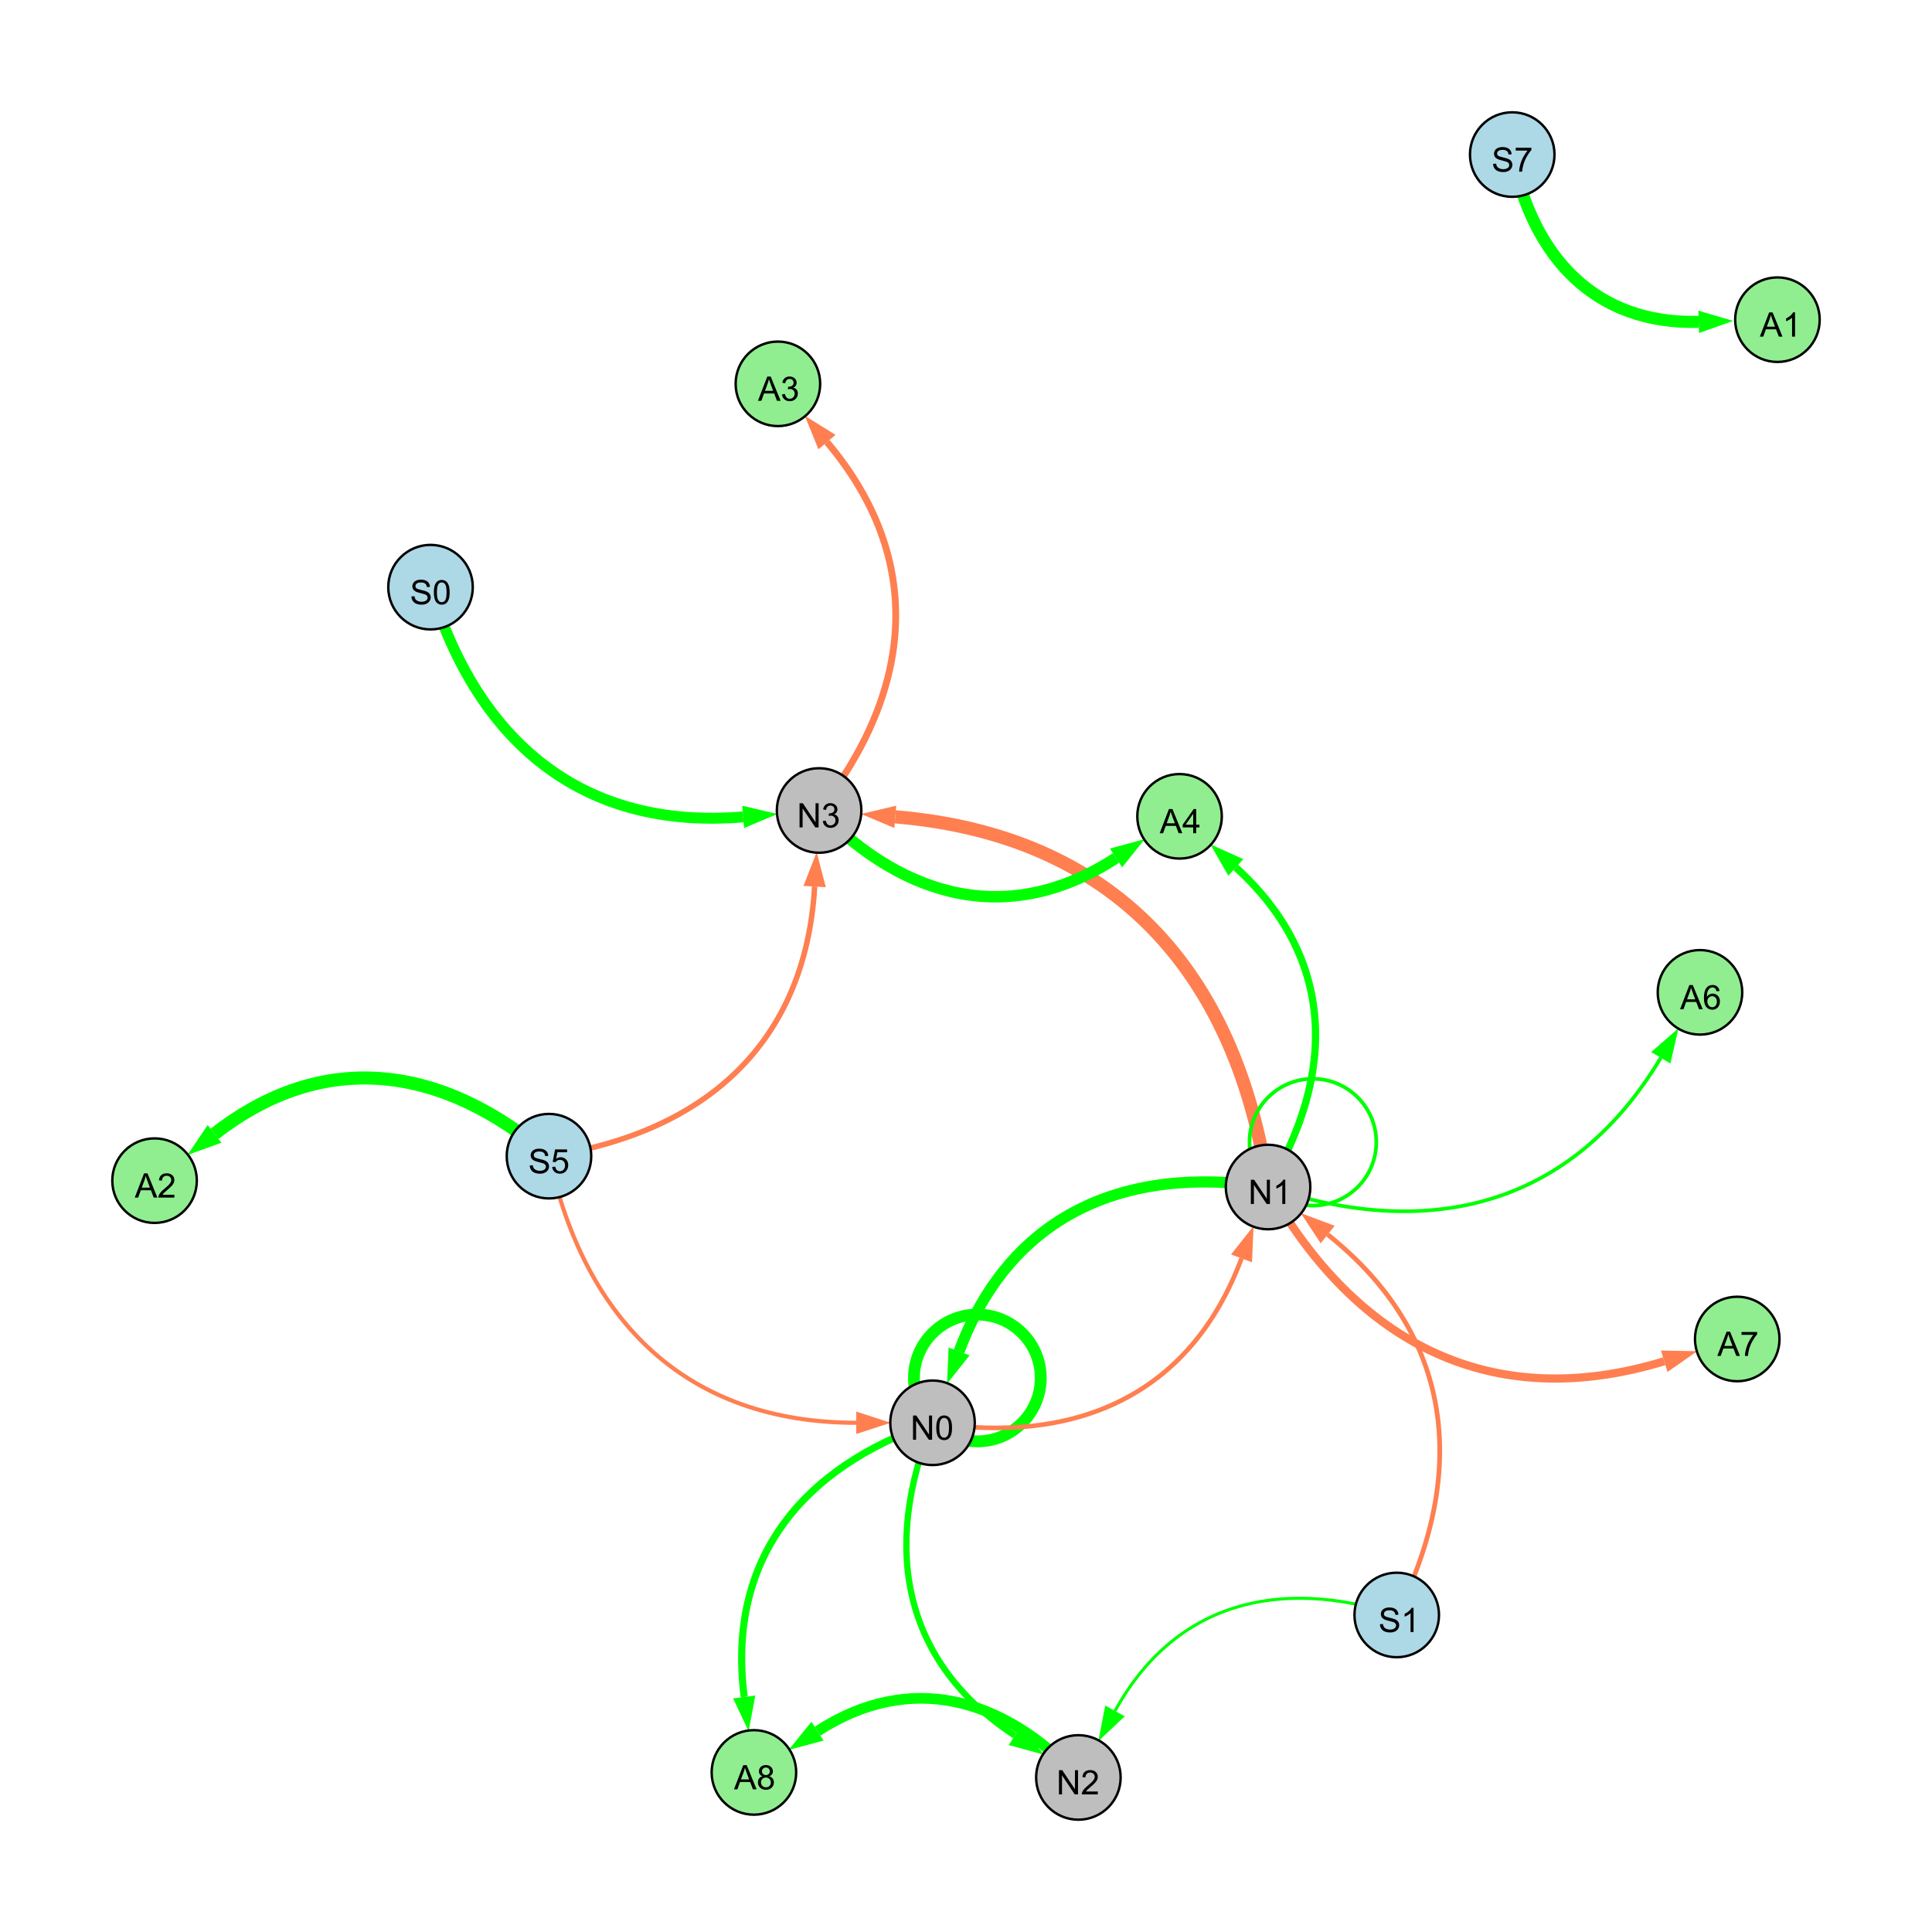 <?xml version="1.0" encoding="UTF-8"?>
<svg xmlns="http://www.w3.org/2000/svg" xmlns:xlink="http://www.w3.org/1999/xlink" width="800" height="800" viewBox="0 0 800 800">
<defs>
<g>
<g id="glyph-0-0">
<path d="M 1.066 0 L 1.066 -10.023 L 2.426 -10.023 L 7.691 -2.152 L 7.691 -10.023 L 8.961 -10.023 L 8.961 0 L 7.602 0 L 2.336 -7.875 L 2.336 0 Z M 1.066 0 "/>
</g>
<g id="glyph-0-1">
<path d="M 5.215 0 L 3.984 0 L 3.984 -7.84 C 3.688 -7.559 3.301 -7.277 2.82 -6.992 C 2.34 -6.711 1.906 -6.5 1.523 -6.359 L 1.523 -7.547 C 2.211 -7.871 2.812 -8.262 3.328 -8.723 C 3.844 -9.184 4.207 -9.629 4.422 -10.062 L 5.215 -10.062 Z M 5.215 0 "/>
</g>
<g id="glyph-0-2">
<path d="M 0.582 -4.941 C 0.582 -6.129 0.703 -7.082 0.945 -7.805 C 1.191 -8.527 1.555 -9.082 2.035 -9.477 C 2.516 -9.867 3.121 -10.062 3.848 -10.062 C 4.387 -10.062 4.859 -9.953 5.266 -9.738 C 5.668 -9.52 6.004 -9.211 6.27 -8.801 C 6.531 -8.395 6.738 -7.898 6.891 -7.312 C 7.039 -6.727 7.117 -5.938 7.117 -4.941 C 7.117 -3.766 6.996 -2.816 6.754 -2.094 C 6.512 -1.371 6.152 -0.816 5.672 -0.422 C 5.191 -0.027 4.582 0.172 3.848 0.172 C 2.883 0.172 2.125 -0.176 1.57 -0.867 C 0.91 -1.703 0.582 -3.059 0.582 -4.941 M 1.844 -4.941 C 1.844 -3.297 2.039 -2.203 2.422 -1.656 C 2.809 -1.113 3.285 -0.84 3.848 -0.84 C 4.414 -0.84 4.891 -1.113 5.273 -1.66 C 5.66 -2.207 5.852 -3.301 5.852 -4.941 C 5.852 -6.594 5.66 -7.688 5.273 -8.23 C 4.891 -8.773 4.41 -9.043 3.836 -9.043 C 3.27 -9.043 2.82 -8.805 2.48 -8.328 C 2.059 -7.715 1.844 -6.586 1.844 -4.941 Z M 1.844 -4.941 "/>
</g>
<g id="glyph-0-3">
<path d="M 0.629 -3.219 L 1.879 -3.328 C 1.938 -2.828 2.078 -2.418 2.293 -2.094 C 2.512 -1.773 2.848 -1.516 3.301 -1.316 C 3.758 -1.117 4.27 -1.02 4.84 -1.02 C 5.344 -1.02 5.793 -1.094 6.18 -1.242 C 6.566 -1.395 6.855 -1.602 7.043 -1.863 C 7.234 -2.125 7.328 -2.41 7.328 -2.719 C 7.328 -3.035 7.238 -3.309 7.055 -3.543 C 6.871 -3.777 6.57 -3.977 6.152 -4.137 C 5.883 -4.242 5.289 -4.402 4.367 -4.625 C 3.449 -4.844 2.805 -5.055 2.434 -5.25 C 1.953 -5.5 1.598 -5.812 1.363 -6.184 C 1.129 -6.555 1.012 -6.969 1.012 -7.43 C 1.012 -7.938 1.156 -8.41 1.441 -8.848 C 1.73 -9.289 2.148 -9.621 2.699 -9.852 C 3.25 -10.078 3.863 -10.191 4.539 -10.191 C 5.281 -10.191 5.938 -10.074 6.504 -9.832 C 7.07 -9.594 7.508 -9.242 7.812 -8.777 C 8.117 -8.312 8.281 -7.785 8.305 -7.199 L 7.035 -7.102 C 6.965 -7.734 6.734 -8.215 6.34 -8.539 C 5.945 -8.863 5.363 -9.023 4.594 -9.023 C 3.793 -9.023 3.207 -8.875 2.84 -8.582 C 2.473 -8.289 2.289 -7.934 2.289 -7.52 C 2.289 -7.16 2.422 -6.863 2.68 -6.633 C 2.934 -6.398 3.602 -6.16 4.68 -5.918 C 5.758 -5.672 6.496 -5.461 6.898 -5.277 C 7.48 -5.008 7.91 -4.668 8.188 -4.254 C 8.469 -3.844 8.605 -3.367 8.605 -2.828 C 8.605 -2.297 8.453 -1.793 8.148 -1.324 C 7.844 -0.852 7.406 -0.484 6.832 -0.223 C 6.262 0.039 5.617 0.172 4.902 0.172 C 3.996 0.172 3.234 0.039 2.621 -0.227 C 2.008 -0.488 1.527 -0.887 1.18 -1.418 C 0.832 -1.949 0.648 -2.551 0.629 -3.219 Z M 0.629 -3.219 "/>
</g>
<g id="glyph-0-4">
<path d="M 0.586 -2.645 L 1.82 -2.809 C 1.961 -2.113 2.199 -1.609 2.539 -1.301 C 2.879 -0.996 3.293 -0.84 3.781 -0.84 C 4.359 -0.84 4.848 -1.043 5.246 -1.441 C 5.645 -1.844 5.844 -2.34 5.844 -2.934 C 5.844 -3.496 5.66 -3.965 5.289 -4.332 C 4.922 -4.699 4.453 -4.883 3.883 -4.883 C 3.648 -4.883 3.359 -4.836 3.016 -4.742 L 3.152 -5.824 C 3.234 -5.816 3.301 -5.812 3.352 -5.812 C 3.875 -5.812 4.344 -5.945 4.766 -6.219 C 5.184 -6.492 5.395 -6.914 5.395 -7.484 C 5.395 -7.938 5.242 -8.309 4.938 -8.605 C 4.629 -8.902 4.234 -9.051 3.754 -9.051 C 3.273 -9.051 2.875 -8.898 2.555 -8.602 C 2.238 -8.297 2.031 -7.848 1.941 -7.246 L 0.711 -7.465 C 0.859 -8.289 1.203 -8.93 1.734 -9.383 C 2.27 -9.836 2.934 -10.062 3.727 -10.062 C 4.273 -10.062 4.777 -9.945 5.234 -9.711 C 5.695 -9.477 6.047 -9.156 6.293 -8.75 C 6.535 -8.344 6.656 -7.914 6.656 -7.457 C 6.656 -7.023 6.543 -6.629 6.309 -6.273 C 6.078 -5.918 5.734 -5.637 5.277 -5.43 C 5.871 -5.289 6.328 -5.008 6.656 -4.578 C 6.984 -4.145 7.148 -3.605 7.148 -2.961 C 7.148 -2.086 6.832 -1.344 6.195 -0.734 C 5.555 -0.125 4.75 0.18 3.773 0.18 C 2.895 0.18 2.164 -0.086 1.582 -0.609 C 1 -1.133 0.672 -1.812 0.586 -2.645 Z M 0.586 -2.645 "/>
</g>
<g id="glyph-0-5">
<path d="M 0.582 -2.625 L 1.875 -2.734 C 1.969 -2.105 2.191 -1.633 2.539 -1.316 C 2.887 -1 3.309 -0.84 3.801 -0.84 C 4.395 -0.84 4.895 -1.062 5.305 -1.512 C 5.715 -1.957 5.922 -2.551 5.922 -3.289 C 5.922 -3.988 5.723 -4.543 5.328 -4.949 C 4.934 -5.355 4.418 -5.559 3.781 -5.559 C 3.383 -5.559 3.027 -5.469 2.707 -5.289 C 2.387 -5.109 2.137 -4.875 1.953 -4.586 L 0.801 -4.738 L 1.77 -9.883 L 6.754 -9.883 L 6.754 -8.711 L 2.754 -8.711 L 2.215 -6.016 C 2.816 -6.434 3.449 -6.645 4.109 -6.645 C 4.984 -6.645 5.723 -6.34 6.324 -5.734 C 6.926 -5.129 7.227 -4.352 7.227 -3.398 C 7.227 -2.492 6.961 -1.707 6.434 -1.047 C 5.789 -0.234 4.914 0.172 3.801 0.172 C 2.891 0.172 2.145 -0.086 1.57 -0.594 C 0.992 -1.105 0.664 -1.781 0.582 -2.625 Z M 0.582 -2.625 "/>
</g>
<g id="glyph-0-6">
<path d="M 7.047 -1.184 L 7.047 0 L 0.422 0 C 0.414 -0.297 0.461 -0.582 0.566 -0.855 C 0.734 -1.305 1.008 -1.75 1.379 -2.188 C 1.75 -2.625 2.285 -3.133 2.988 -3.703 C 4.078 -4.598 4.812 -5.305 5.195 -5.828 C 5.578 -6.348 5.77 -6.844 5.77 -7.309 C 5.77 -7.797 5.594 -8.207 5.246 -8.543 C 4.898 -8.875 4.445 -9.043 3.883 -9.043 C 3.289 -9.043 2.816 -8.867 2.461 -8.512 C 2.105 -8.156 1.926 -7.664 1.922 -7.035 L 0.656 -7.164 C 0.742 -8.109 1.07 -8.828 1.633 -9.32 C 2.199 -9.816 2.957 -10.062 3.91 -10.062 C 4.871 -10.062 5.633 -9.797 6.195 -9.262 C 6.754 -8.73 7.035 -8.07 7.035 -7.281 C 7.035 -6.879 6.953 -6.484 6.789 -6.098 C 6.625 -5.711 6.352 -5.301 5.973 -4.875 C 5.59 -4.445 4.957 -3.859 4.074 -3.109 C 3.336 -2.492 2.863 -2.07 2.652 -1.848 C 2.441 -1.629 2.27 -1.406 2.133 -1.184 Z M 7.047 -1.184 "/>
</g>
<g id="glyph-0-7">
<path d="M -0.02 0 L 3.828 -10.023 L 5.258 -10.023 L 9.359 0 L 7.848 0 L 6.68 -3.035 L 2.488 -3.035 L 1.387 0 L -0.02 0 M 2.871 -4.117 L 6.27 -4.117 L 5.223 -6.891 C 4.902 -7.734 4.668 -8.426 4.512 -8.969 C 4.383 -8.328 4.203 -7.688 3.973 -7.055 Z M 2.871 -4.117 "/>
</g>
<g id="glyph-0-8">
<path d="M 0.664 -8.711 L 0.664 -9.891 L 7.148 -9.891 L 7.148 -8.934 C 6.512 -8.254 5.879 -7.352 5.254 -6.227 C 4.625 -5.102 4.141 -3.945 3.801 -2.754 C 3.555 -1.918 3.398 -0.996 3.328 0 L 2.062 0 C 2.078 -0.789 2.234 -1.742 2.531 -2.859 C 2.824 -3.973 3.25 -5.051 3.805 -6.086 C 4.359 -7.125 4.945 -8 5.57 -8.711 Z M 0.664 -8.711 "/>
</g>
<g id="glyph-0-9">
<path d="M 4.523 0 L 4.523 -2.398 L 0.18 -2.398 L 0.18 -3.527 L 4.75 -10.023 L 5.758 -10.023 L 5.758 -3.527 L 7.109 -3.527 L 7.109 -2.398 L 5.758 -2.398 L 5.758 0 L 4.523 0 M 4.523 -3.527 L 4.523 -8.047 L 1.387 -3.527 Z M 4.523 -3.527 "/>
</g>
<g id="glyph-0-10">
<path d="M 6.965 -7.566 L 5.742 -7.473 C 5.633 -7.953 5.477 -8.305 5.277 -8.523 C 4.945 -8.875 4.535 -9.051 4.047 -9.051 C 3.656 -9.051 3.312 -8.941 3.016 -8.723 C 2.629 -8.441 2.32 -8.027 2.098 -7.484 C 1.875 -6.941 1.758 -6.172 1.75 -5.168 C 2.047 -5.617 2.41 -5.953 2.836 -6.172 C 3.266 -6.391 3.715 -6.5 4.184 -6.5 C 5.004 -6.5 5.703 -6.199 6.277 -5.594 C 6.855 -4.992 7.145 -4.211 7.145 -3.254 C 7.145 -2.625 7.008 -2.039 6.738 -1.5 C 6.465 -0.961 6.094 -0.547 5.617 -0.258 C 5.145 0.027 4.609 0.172 4.008 0.172 C 2.98 0.172 2.145 -0.207 1.496 -0.961 C 0.852 -1.715 0.527 -2.957 0.527 -4.688 C 0.527 -6.625 0.883 -8.035 1.602 -8.914 C 2.223 -9.68 3.066 -10.062 4.121 -10.062 C 4.91 -10.062 5.555 -9.84 6.059 -9.398 C 6.562 -8.957 6.867 -8.348 6.965 -7.566 M 1.941 -3.246 C 1.941 -2.824 2.031 -2.418 2.211 -2.031 C 2.391 -1.645 2.645 -1.348 2.969 -1.145 C 3.289 -0.941 3.629 -0.84 3.984 -0.84 C 4.504 -0.84 4.953 -1.051 5.324 -1.469 C 5.699 -1.891 5.887 -2.457 5.887 -3.18 C 5.887 -3.871 5.699 -4.418 5.332 -4.816 C 4.961 -5.215 4.5 -5.414 3.938 -5.414 C 3.383 -5.414 2.91 -5.215 2.523 -4.816 C 2.137 -4.418 1.941 -3.895 1.941 -3.246 Z M 1.941 -3.246 "/>
</g>
<g id="glyph-0-11">
<path d="M 2.477 -5.434 C 1.965 -5.621 1.586 -5.887 1.34 -6.234 C 1.094 -6.582 0.969 -6.996 0.969 -7.477 C 0.969 -8.207 1.234 -8.82 1.758 -9.316 C 2.281 -9.812 2.977 -10.062 3.848 -10.062 C 4.723 -10.062 5.43 -9.809 5.961 -9.301 C 6.492 -8.793 6.762 -8.172 6.762 -7.445 C 6.762 -6.98 6.641 -6.574 6.395 -6.23 C 6.152 -5.887 5.781 -5.621 5.285 -5.434 C 5.898 -5.234 6.367 -4.91 6.688 -4.465 C 7.012 -4.016 7.172 -3.484 7.172 -2.863 C 7.172 -2.008 6.867 -1.289 6.262 -0.703 C 5.656 -0.121 4.859 0.172 3.867 0.172 C 2.879 0.172 2.082 -0.121 1.477 -0.707 C 0.871 -1.293 0.566 -2.023 0.566 -2.898 C 0.566 -3.551 0.734 -4.098 1.062 -4.535 C 1.395 -4.977 1.863 -5.273 2.477 -5.434 M 2.227 -7.52 C 2.227 -7.047 2.383 -6.656 2.688 -6.359 C 2.992 -6.055 3.387 -5.906 3.875 -5.906 C 4.352 -5.906 4.738 -6.055 5.043 -6.355 C 5.344 -6.652 5.496 -7.02 5.496 -7.453 C 5.496 -7.902 5.34 -8.281 5.027 -8.59 C 4.715 -8.898 4.328 -9.051 3.863 -9.051 C 3.395 -9.051 3.004 -8.898 2.695 -8.602 C 2.383 -8.297 2.227 -7.938 2.227 -7.52 M 1.832 -2.891 C 1.832 -2.539 1.914 -2.203 2.082 -1.875 C 2.246 -1.547 2.496 -1.289 2.824 -1.109 C 3.152 -0.93 3.504 -0.84 3.883 -0.84 C 4.469 -0.84 4.957 -1.031 5.34 -1.406 C 5.723 -1.785 5.914 -2.266 5.914 -2.852 C 5.914 -3.441 5.715 -3.934 5.32 -4.32 C 4.926 -4.707 4.434 -4.902 3.844 -4.902 C 3.262 -4.902 2.785 -4.711 2.402 -4.328 C 2.023 -3.945 1.832 -3.465 1.832 -2.891 Z M 1.832 -2.891 "/>
</g>
</g>
</defs>
<rect x="-80" y="-80" width="960" height="960" fill="rgb(100%, 100%, 100%)" fill-opacity="1"/>
<path fill="none" stroke-width="4.616" stroke-linecap="butt" stroke-linejoin="miter" stroke="rgb(0%, 100%, 0%)" stroke-opacity="1" stroke-miterlimit="10" d="M 525.078 491.52 C 465.406 482.23 418.117 503.199 397.133 559.609 "/>
<path fill-rule="nonzero" fill="rgb(0%, 100%, 0%)" fill-opacity="1" d="M 392.156 572.98 L 392.789 557.992 L 401.477 561.227 L 392.156 572.98 "/>
<path fill="none" stroke-width="4.528" stroke-linecap="butt" stroke-linejoin="miter" stroke="rgb(0%, 100%, 0%)" stroke-opacity="1" stroke-miterlimit="10" d="M 178.273 243.129 C 197.641 307.199 241.207 343.859 307.723 338.254 "/>
<path fill-rule="nonzero" fill="rgb(0%, 100%, 0%)" fill-opacity="1" d="M 321.938 337.059 L 308.109 342.875 L 307.332 333.637 L 321.938 337.059 "/>
<path fill="none" stroke-width="1.72" stroke-linecap="butt" stroke-linejoin="miter" stroke="rgb(100%, 49.804%, 31.373%)" stroke-opacity="1" stroke-miterlimit="10" d="M 227.32 478.746 C 242.137 547.355 284.547 589.133 354.562 589.145 "/>
<path fill-rule="nonzero" fill="rgb(100%, 49.804%, 31.373%)" fill-opacity="1" d="M 368.828 589.148 L 354.562 593.781 L 354.562 584.508 L 368.828 589.148 "/>
<path fill="none" stroke-width="2.266" stroke-linecap="butt" stroke-linejoin="miter" stroke="rgb(100%, 49.804%, 31.373%)" stroke-opacity="1" stroke-miterlimit="10" d="M 227.32 478.746 C 291.902 469.035 333.527 432.109 337.328 367.102 "/>
<path fill-rule="nonzero" fill="rgb(100%, 49.804%, 31.373%)" fill-opacity="1" d="M 338.16 352.863 L 341.957 367.375 L 332.703 366.832 L 338.16 352.863 "/>
<path fill="none" stroke-width="1.266" stroke-linecap="butt" stroke-linejoin="miter" stroke="rgb(0%, 100%, 0%)" stroke-opacity="1" stroke-miterlimit="10" d="M 578.355 668.723 C 529.535 652.801 486.34 663.672 461.695 708.453 "/>
<path fill-rule="nonzero" fill="rgb(0%, 100%, 0%)" fill-opacity="1" d="M 454.82 720.949 L 457.637 706.219 L 465.758 710.688 L 454.82 720.949 "/>
<path fill="none" stroke-width="3.8" stroke-linecap="butt" stroke-linejoin="miter" stroke="rgb(100%, 49.804%, 31.373%)" stroke-opacity="1" stroke-miterlimit="10" d="M 430.953 570.59 C 430.953 585.086 419.203 596.84 404.703 596.84 C 390.207 596.84 378.453 585.086 378.453 570.59 C 378.453 556.09 390.207 544.34 404.703 544.34 C 419.203 544.34 430.953 556.09 430.953 570.59 "/>
<path fill="none" stroke-width="5.475" stroke-linecap="butt" stroke-linejoin="miter" stroke="rgb(100%, 49.804%, 31.373%)" stroke-opacity="1" stroke-miterlimit="10" d="M 525.078 491.52 C 511.949 401.836 460.918 345.746 370.734 338.234 "/>
<path fill-rule="nonzero" fill="rgb(100%, 49.804%, 31.373%)" fill-opacity="1" d="M 356.516 337.051 L 371.117 333.617 L 370.348 342.855 L 356.516 337.051 "/>
<path fill="none" stroke-width="2.601" stroke-linecap="butt" stroke-linejoin="miter" stroke="rgb(0%, 100%, 0%)" stroke-opacity="1" stroke-miterlimit="10" d="M 386.141 589.148 C 365.113 640.855 373.766 688.168 420.227 718.707 "/>
<path fill-rule="nonzero" fill="rgb(0%, 100%, 0%)" fill-opacity="1" d="M 432.148 726.543 L 417.68 722.582 L 422.773 714.832 L 432.148 726.543 "/>
<path fill="none" stroke-width="1.949" stroke-linecap="butt" stroke-linejoin="miter" stroke="rgb(100%, 49.804%, 31.373%)" stroke-opacity="1" stroke-miterlimit="10" d="M 578.355 668.723 C 608.203 609.062 601.766 552.668 549.754 511.195 "/>
<path fill-rule="nonzero" fill="rgb(100%, 49.804%, 31.373%)" fill-opacity="1" d="M 538.598 502.301 L 552.645 507.57 L 546.863 514.816 L 538.598 502.301 "/>
<path fill="none" stroke-width="4.889" stroke-linecap="butt" stroke-linejoin="miter" stroke="rgb(0%, 100%, 0%)" stroke-opacity="1" stroke-miterlimit="10" d="M 430.953 570.59 C 430.953 585.086 419.203 596.84 404.703 596.84 C 390.207 596.84 378.453 585.086 378.453 570.59 C 378.453 556.09 390.207 544.34 404.703 544.34 C 419.203 544.34 430.953 556.09 430.953 570.59 "/>
<path fill="none" stroke-width="1.526" stroke-linecap="butt" stroke-linejoin="miter" stroke="rgb(0%, 100%, 0%)" stroke-opacity="1" stroke-miterlimit="10" d="M 569.891 472.957 C 569.891 487.453 558.137 499.207 543.641 499.207 C 529.141 499.207 517.391 487.453 517.391 472.957 C 517.391 458.457 529.141 446.707 543.641 446.707 C 558.137 446.707 569.891 458.457 569.891 472.957 "/>
<path fill="none" stroke-width="1.909" stroke-linecap="butt" stroke-linejoin="miter" stroke="rgb(100%, 49.804%, 31.373%)" stroke-opacity="1" stroke-miterlimit="10" d="M 386.141 589.148 C 445.812 598.438 493.102 577.469 514.09 521.059 "/>
<path fill-rule="nonzero" fill="rgb(100%, 49.804%, 31.373%)" fill-opacity="1" d="M 519.062 507.688 L 518.434 522.676 L 509.742 519.441 L 519.062 507.688 "/>
<path fill="none" stroke-width="3.38" stroke-linecap="butt" stroke-linejoin="miter" stroke="rgb(100%, 49.804%, 31.373%)" stroke-opacity="1" stroke-miterlimit="10" d="M 525.078 491.52 C 561.723 556.578 617.859 585.398 689.125 563.664 "/>
<path fill-rule="nonzero" fill="rgb(100%, 49.804%, 31.373%)" fill-opacity="1" d="M 702.77 559.504 L 690.477 568.098 L 687.773 559.23 L 702.77 559.504 "/>
<path fill="none" stroke-width="3.003" stroke-linecap="butt" stroke-linejoin="miter" stroke="rgb(0%, 100%, 0%)" stroke-opacity="1" stroke-miterlimit="10" d="M 525.078 491.52 C 553.707 444.07 552.578 396.312 511.727 359.191 "/>
<path fill-rule="nonzero" fill="rgb(0%, 100%, 0%)" fill-opacity="1" d="M 501.168 349.598 L 514.844 355.762 L 508.609 362.621 L 501.168 349.598 "/>
<path fill="none" stroke-width="1.514" stroke-linecap="butt" stroke-linejoin="miter" stroke="rgb(0%, 100%, 0%)" stroke-opacity="1" stroke-miterlimit="10" d="M 525.078 491.52 C 592.66 514.336 651.141 499.055 687.699 438.008 "/>
<path fill-rule="nonzero" fill="rgb(0%, 100%, 0%)" fill-opacity="1" d="M 695.027 425.77 L 691.676 440.387 L 683.719 435.625 L 695.027 425.77 "/>
<path fill="none" stroke-width="2.824" stroke-linecap="butt" stroke-linejoin="miter" stroke="rgb(100%, 49.804%, 31.373%)" stroke-opacity="1" stroke-miterlimit="10" d="M 339.172 335.605 C 378.398 285.574 383.277 231.527 342.438 183.055 "/>
<path fill-rule="nonzero" fill="rgb(100%, 49.804%, 31.373%)" fill-opacity="1" d="M 333.246 172.148 L 345.98 180.07 L 338.891 186.043 L 333.246 172.148 "/>
<path fill="none" stroke-width="4.747" stroke-linecap="butt" stroke-linejoin="miter" stroke="rgb(0%, 100%, 0%)" stroke-opacity="1" stroke-miterlimit="10" d="M 339.172 335.605 C 375.242 372.895 418.922 383.559 462.121 355.258 "/>
<path fill-rule="nonzero" fill="rgb(0%, 100%, 0%)" fill-opacity="1" d="M 474.055 347.438 L 464.664 359.133 L 459.582 351.379 L 474.055 347.438 "/>
<path fill="none" stroke-width="4.418" stroke-linecap="butt" stroke-linejoin="miter" stroke="rgb(0%, 100%, 0%)" stroke-opacity="1" stroke-miterlimit="10" d="M 446.535 736 C 415.316 702.609 376.648 692.117 338.516 716.848 "/>
<path fill-rule="nonzero" fill="rgb(0%, 100%, 0%)" fill-opacity="1" d="M 326.547 724.609 L 335.992 712.957 L 341.039 720.734 L 326.547 724.609 "/>
<path fill="none" stroke-width="5.011" stroke-linecap="butt" stroke-linejoin="miter" stroke="rgb(0%, 100%, 0%)" stroke-opacity="1" stroke-miterlimit="10" d="M 626.184 64 C 634.602 106.391 660.473 134.441 703.391 133.266 "/>
<path fill-rule="nonzero" fill="rgb(0%, 100%, 0%)" fill-opacity="1" d="M 717.648 132.879 L 703.516 137.902 L 703.262 128.633 L 717.648 132.879 "/>
<path fill="none" stroke-width="5.4" stroke-linecap="butt" stroke-linejoin="miter" stroke="rgb(0%, 100%, 0%)" stroke-opacity="1" stroke-miterlimit="10" d="M 227.32 478.746 C 183.469 441.047 134.27 434.07 88.836 469.512 "/>
<path fill-rule="nonzero" fill="rgb(0%, 100%, 0%)" fill-opacity="1" d="M 77.59 478.285 L 85.984 465.855 L 91.688 473.164 L 77.59 478.285 "/>
<path fill="none" stroke-width="2.947" stroke-linecap="butt" stroke-linejoin="miter" stroke="rgb(0%, 100%, 0%)" stroke-opacity="1" stroke-miterlimit="10" d="M 386.141 589.148 C 331.766 607.5 300.875 645.977 308.164 702.684 "/>
<path fill-rule="nonzero" fill="rgb(0%, 100%, 0%)" fill-opacity="1" d="M 309.984 716.832 L 303.566 703.273 L 312.762 702.094 L 309.984 716.832 "/>
<path fill-rule="nonzero" fill="rgb(74.51%, 74.51%, 74.51%)" fill-opacity="1" stroke-width="1" stroke-linecap="butt" stroke-linejoin="miter" stroke="rgb(0%, 0%, 0%)" stroke-opacity="1" stroke-miterlimit="10" d="M 542.578 491.52 C 542.578 501.184 534.742 509.02 525.078 509.02 C 515.414 509.02 507.578 501.184 507.578 491.52 C 507.578 481.852 515.414 474.02 525.078 474.02 C 534.742 474.02 542.578 481.852 542.578 491.52 "/>
<path fill-rule="nonzero" fill="rgb(74.51%, 74.51%, 74.51%)" fill-opacity="1" stroke-width="1" stroke-linecap="butt" stroke-linejoin="miter" stroke="rgb(0%, 0%, 0%)" stroke-opacity="1" stroke-miterlimit="10" d="M 403.641 589.148 C 403.641 598.816 395.809 606.648 386.141 606.648 C 376.477 606.648 368.641 598.816 368.641 589.148 C 368.641 579.484 376.477 571.648 386.141 571.648 C 395.809 571.648 403.641 579.484 403.641 589.148 "/>
<path fill-rule="nonzero" fill="rgb(67.843%, 84.706%, 90.196%)" fill-opacity="1" stroke-width="1" stroke-linecap="butt" stroke-linejoin="miter" stroke="rgb(0%, 0%, 0%)" stroke-opacity="1" stroke-miterlimit="10" d="M 195.773 243.129 C 195.773 252.793 187.938 260.629 178.273 260.629 C 168.609 260.629 160.773 252.793 160.773 243.129 C 160.773 233.465 168.609 225.629 178.273 225.629 C 187.938 225.629 195.773 233.465 195.773 243.129 "/>
<path fill-rule="nonzero" fill="rgb(74.51%, 74.51%, 74.51%)" fill-opacity="1" stroke-width="1" stroke-linecap="butt" stroke-linejoin="miter" stroke="rgb(0%, 0%, 0%)" stroke-opacity="1" stroke-miterlimit="10" d="M 356.672 335.605 C 356.672 345.27 348.836 353.105 339.172 353.105 C 329.508 353.105 321.672 345.27 321.672 335.605 C 321.672 325.941 329.508 318.105 339.172 318.105 C 348.836 318.105 356.672 325.941 356.672 335.605 "/>
<path fill-rule="nonzero" fill="rgb(67.843%, 84.706%, 90.196%)" fill-opacity="1" stroke-width="1" stroke-linecap="butt" stroke-linejoin="miter" stroke="rgb(0%, 0%, 0%)" stroke-opacity="1" stroke-miterlimit="10" d="M 244.82 478.746 C 244.82 488.414 236.988 496.246 227.32 496.246 C 217.656 496.246 209.82 488.414 209.82 478.746 C 209.82 469.082 217.656 461.246 227.32 461.246 C 236.988 461.246 244.82 469.082 244.82 478.746 "/>
<path fill-rule="nonzero" fill="rgb(67.843%, 84.706%, 90.196%)" fill-opacity="1" stroke-width="1" stroke-linecap="butt" stroke-linejoin="miter" stroke="rgb(0%, 0%, 0%)" stroke-opacity="1" stroke-miterlimit="10" d="M 595.855 668.723 C 595.855 678.387 588.02 686.223 578.355 686.223 C 568.691 686.223 560.855 678.387 560.855 668.723 C 560.855 659.059 568.691 651.223 578.355 651.223 C 588.02 651.223 595.855 659.059 595.855 668.723 "/>
<path fill-rule="nonzero" fill="rgb(74.51%, 74.51%, 74.51%)" fill-opacity="1" stroke-width="1" stroke-linecap="butt" stroke-linejoin="miter" stroke="rgb(0%, 0%, 0%)" stroke-opacity="1" stroke-miterlimit="10" d="M 464.035 736 C 464.035 745.664 456.199 753.5 446.535 753.5 C 436.871 753.5 429.035 745.664 429.035 736 C 429.035 726.336 436.871 718.5 446.535 718.5 C 456.199 718.5 464.035 726.336 464.035 736 "/>
<path fill-rule="nonzero" fill="rgb(56.471%, 93.333%, 56.471%)" fill-opacity="1" stroke-width="1" stroke-linecap="butt" stroke-linejoin="miter" stroke="rgb(0%, 0%, 0%)" stroke-opacity="1" stroke-miterlimit="10" d="M 736.855 554.445 C 736.855 564.113 729.02 571.945 719.355 571.945 C 709.691 571.945 701.855 564.113 701.855 554.445 C 701.855 544.781 709.691 536.945 719.355 536.945 C 729.02 536.945 736.855 544.781 736.855 554.445 "/>
<path fill-rule="nonzero" fill="rgb(56.471%, 93.333%, 56.471%)" fill-opacity="1" stroke-width="1" stroke-linecap="butt" stroke-linejoin="miter" stroke="rgb(0%, 0%, 0%)" stroke-opacity="1" stroke-miterlimit="10" d="M 505.93 338.02 C 505.93 347.688 498.094 355.52 488.43 355.52 C 478.762 355.52 470.93 347.688 470.93 338.02 C 470.93 328.355 478.762 320.52 488.43 320.52 C 498.094 320.52 505.93 328.355 505.93 338.02 "/>
<path fill-rule="nonzero" fill="rgb(56.471%, 93.333%, 56.471%)" fill-opacity="1" stroke-width="1" stroke-linecap="butt" stroke-linejoin="miter" stroke="rgb(0%, 0%, 0%)" stroke-opacity="1" stroke-miterlimit="10" d="M 721.426 410.906 C 721.426 420.574 713.59 428.406 703.926 428.406 C 694.262 428.406 686.426 420.574 686.426 410.906 C 686.426 401.242 694.262 393.406 703.926 393.406 C 713.59 393.406 721.426 401.242 721.426 410.906 "/>
<path fill-rule="nonzero" fill="rgb(56.471%, 93.333%, 56.471%)" fill-opacity="1" stroke-width="1" stroke-linecap="butt" stroke-linejoin="miter" stroke="rgb(0%, 0%, 0%)" stroke-opacity="1" stroke-miterlimit="10" d="M 339.613 158.938 C 339.613 168.602 331.777 176.438 322.113 176.438 C 312.449 176.438 304.613 168.602 304.613 158.938 C 304.613 149.273 312.449 141.438 322.113 141.438 C 331.777 141.438 339.613 149.273 339.613 158.938 "/>
<path fill-rule="nonzero" fill="rgb(56.471%, 93.333%, 56.471%)" fill-opacity="1" stroke-width="1" stroke-linecap="butt" stroke-linejoin="miter" stroke="rgb(0%, 0%, 0%)" stroke-opacity="1" stroke-miterlimit="10" d="M 329.68 733.922 C 329.68 743.586 321.848 751.422 312.18 751.422 C 302.516 751.422 294.68 743.586 294.68 733.922 C 294.68 724.258 302.516 716.422 312.18 716.422 C 321.848 716.422 329.68 724.258 329.68 733.922 "/>
<path fill-rule="nonzero" fill="rgb(67.843%, 84.706%, 90.196%)" fill-opacity="1" stroke-width="1" stroke-linecap="butt" stroke-linejoin="miter" stroke="rgb(0%, 0%, 0%)" stroke-opacity="1" stroke-miterlimit="10" d="M 643.684 64 C 643.684 73.664 635.848 81.5 626.184 81.5 C 616.52 81.5 608.684 73.664 608.684 64 C 608.684 54.336 616.52 46.5 626.184 46.5 C 635.848 46.5 643.684 54.336 643.684 64 "/>
<path fill-rule="nonzero" fill="rgb(56.471%, 93.333%, 56.471%)" fill-opacity="1" stroke-width="1" stroke-linecap="butt" stroke-linejoin="miter" stroke="rgb(0%, 0%, 0%)" stroke-opacity="1" stroke-miterlimit="10" d="M 753.5 132.375 C 753.5 142.039 745.664 149.875 736 149.875 C 726.336 149.875 718.5 142.039 718.5 132.375 C 718.5 122.711 726.336 114.875 736 114.875 C 745.664 114.875 753.5 122.711 753.5 132.375 "/>
<path fill-rule="nonzero" fill="rgb(56.471%, 93.333%, 56.471%)" fill-opacity="1" stroke-width="1" stroke-linecap="butt" stroke-linejoin="miter" stroke="rgb(0%, 0%, 0%)" stroke-opacity="1" stroke-miterlimit="10" d="M 81.5 488.883 C 81.5 498.551 73.664 506.383 64 506.383 C 54.336 506.383 46.5 498.551 46.5 488.883 C 46.5 479.219 54.336 471.383 64 471.383 C 73.664 471.383 81.5 479.219 81.5 488.883 "/>
<g fill="rgb(0%, 0%, 0%)" fill-opacity="1">
<use xlink:href="#glyph-0-0" x="516.883" y="498.531"/>
<use xlink:href="#glyph-0-1" x="526.993" y="498.531"/>
</g>
<g fill="rgb(0%, 0%, 0%)" fill-opacity="1">
<use xlink:href="#glyph-0-0" x="376.996" y="596.164"/>
<use xlink:href="#glyph-0-2" x="387.106" y="596.164"/>
</g>
<g fill="rgb(0%, 0%, 0%)" fill-opacity="1">
<use xlink:href="#glyph-0-3" x="169.734" y="250.207"/>
<use xlink:href="#glyph-0-2" x="179.072" y="250.207"/>
</g>
<g fill="rgb(0%, 0%, 0%)" fill-opacity="1">
<use xlink:href="#glyph-0-0" x="330.008" y="342.621"/>
<use xlink:href="#glyph-0-4" x="340.118" y="342.621"/>
</g>
<g fill="rgb(0%, 0%, 0%)" fill-opacity="1">
<use xlink:href="#glyph-0-3" x="218.727" y="485.828"/>
<use xlink:href="#glyph-0-5" x="228.064" y="485.828"/>
</g>
<g fill="rgb(0%, 0%, 0%)" fill-opacity="1">
<use xlink:href="#glyph-0-3" x="570.766" y="675.801"/>
<use xlink:href="#glyph-0-1" x="580.104" y="675.801"/>
</g>
<g fill="rgb(0%, 0%, 0%)" fill-opacity="1">
<use xlink:href="#glyph-0-0" x="437.422" y="743.016"/>
<use xlink:href="#glyph-0-6" x="447.532" y="743.016"/>
</g>
<g fill="rgb(0%, 0%, 0%)" fill-opacity="1">
<use xlink:href="#glyph-0-7" x="711.121" y="561.441"/>
<use xlink:href="#glyph-0-8" x="720.459" y="561.441"/>
</g>
<g fill="rgb(0%, 0%, 0%)" fill-opacity="1">
<use xlink:href="#glyph-0-7" x="480.215" y="345.016"/>
<use xlink:href="#glyph-0-9" x="489.553" y="345.016"/>
</g>
<g fill="rgb(0%, 0%, 0%)" fill-opacity="1">
<use xlink:href="#glyph-0-7" x="695.695" y="417.922"/>
<use xlink:href="#glyph-0-10" x="705.033" y="417.922"/>
</g>
<g fill="rgb(0%, 0%, 0%)" fill-opacity="1">
<use xlink:href="#glyph-0-7" x="313.879" y="165.953"/>
<use xlink:href="#glyph-0-4" x="323.217" y="165.953"/>
</g>
<g fill="rgb(0%, 0%, 0%)" fill-opacity="1">
<use xlink:href="#glyph-0-7" x="303.938" y="740.938"/>
<use xlink:href="#glyph-0-11" x="313.275" y="740.938"/>
</g>
<g fill="rgb(0%, 0%, 0%)" fill-opacity="1">
<use xlink:href="#glyph-0-3" x="617.625" y="71.078"/>
<use xlink:href="#glyph-0-8" x="626.963" y="71.078"/>
</g>
<g fill="rgb(0%, 0%, 0%)" fill-opacity="1">
<use xlink:href="#glyph-0-7" x="728.734" y="139.391"/>
<use xlink:href="#glyph-0-1" x="738.072" y="139.391"/>
</g>
<g fill="rgb(0%, 0%, 0%)" fill-opacity="1">
<use xlink:href="#glyph-0-7" x="55.816" y="495.898"/>
<use xlink:href="#glyph-0-6" x="65.154" y="495.898"/>
</g>
</svg>
